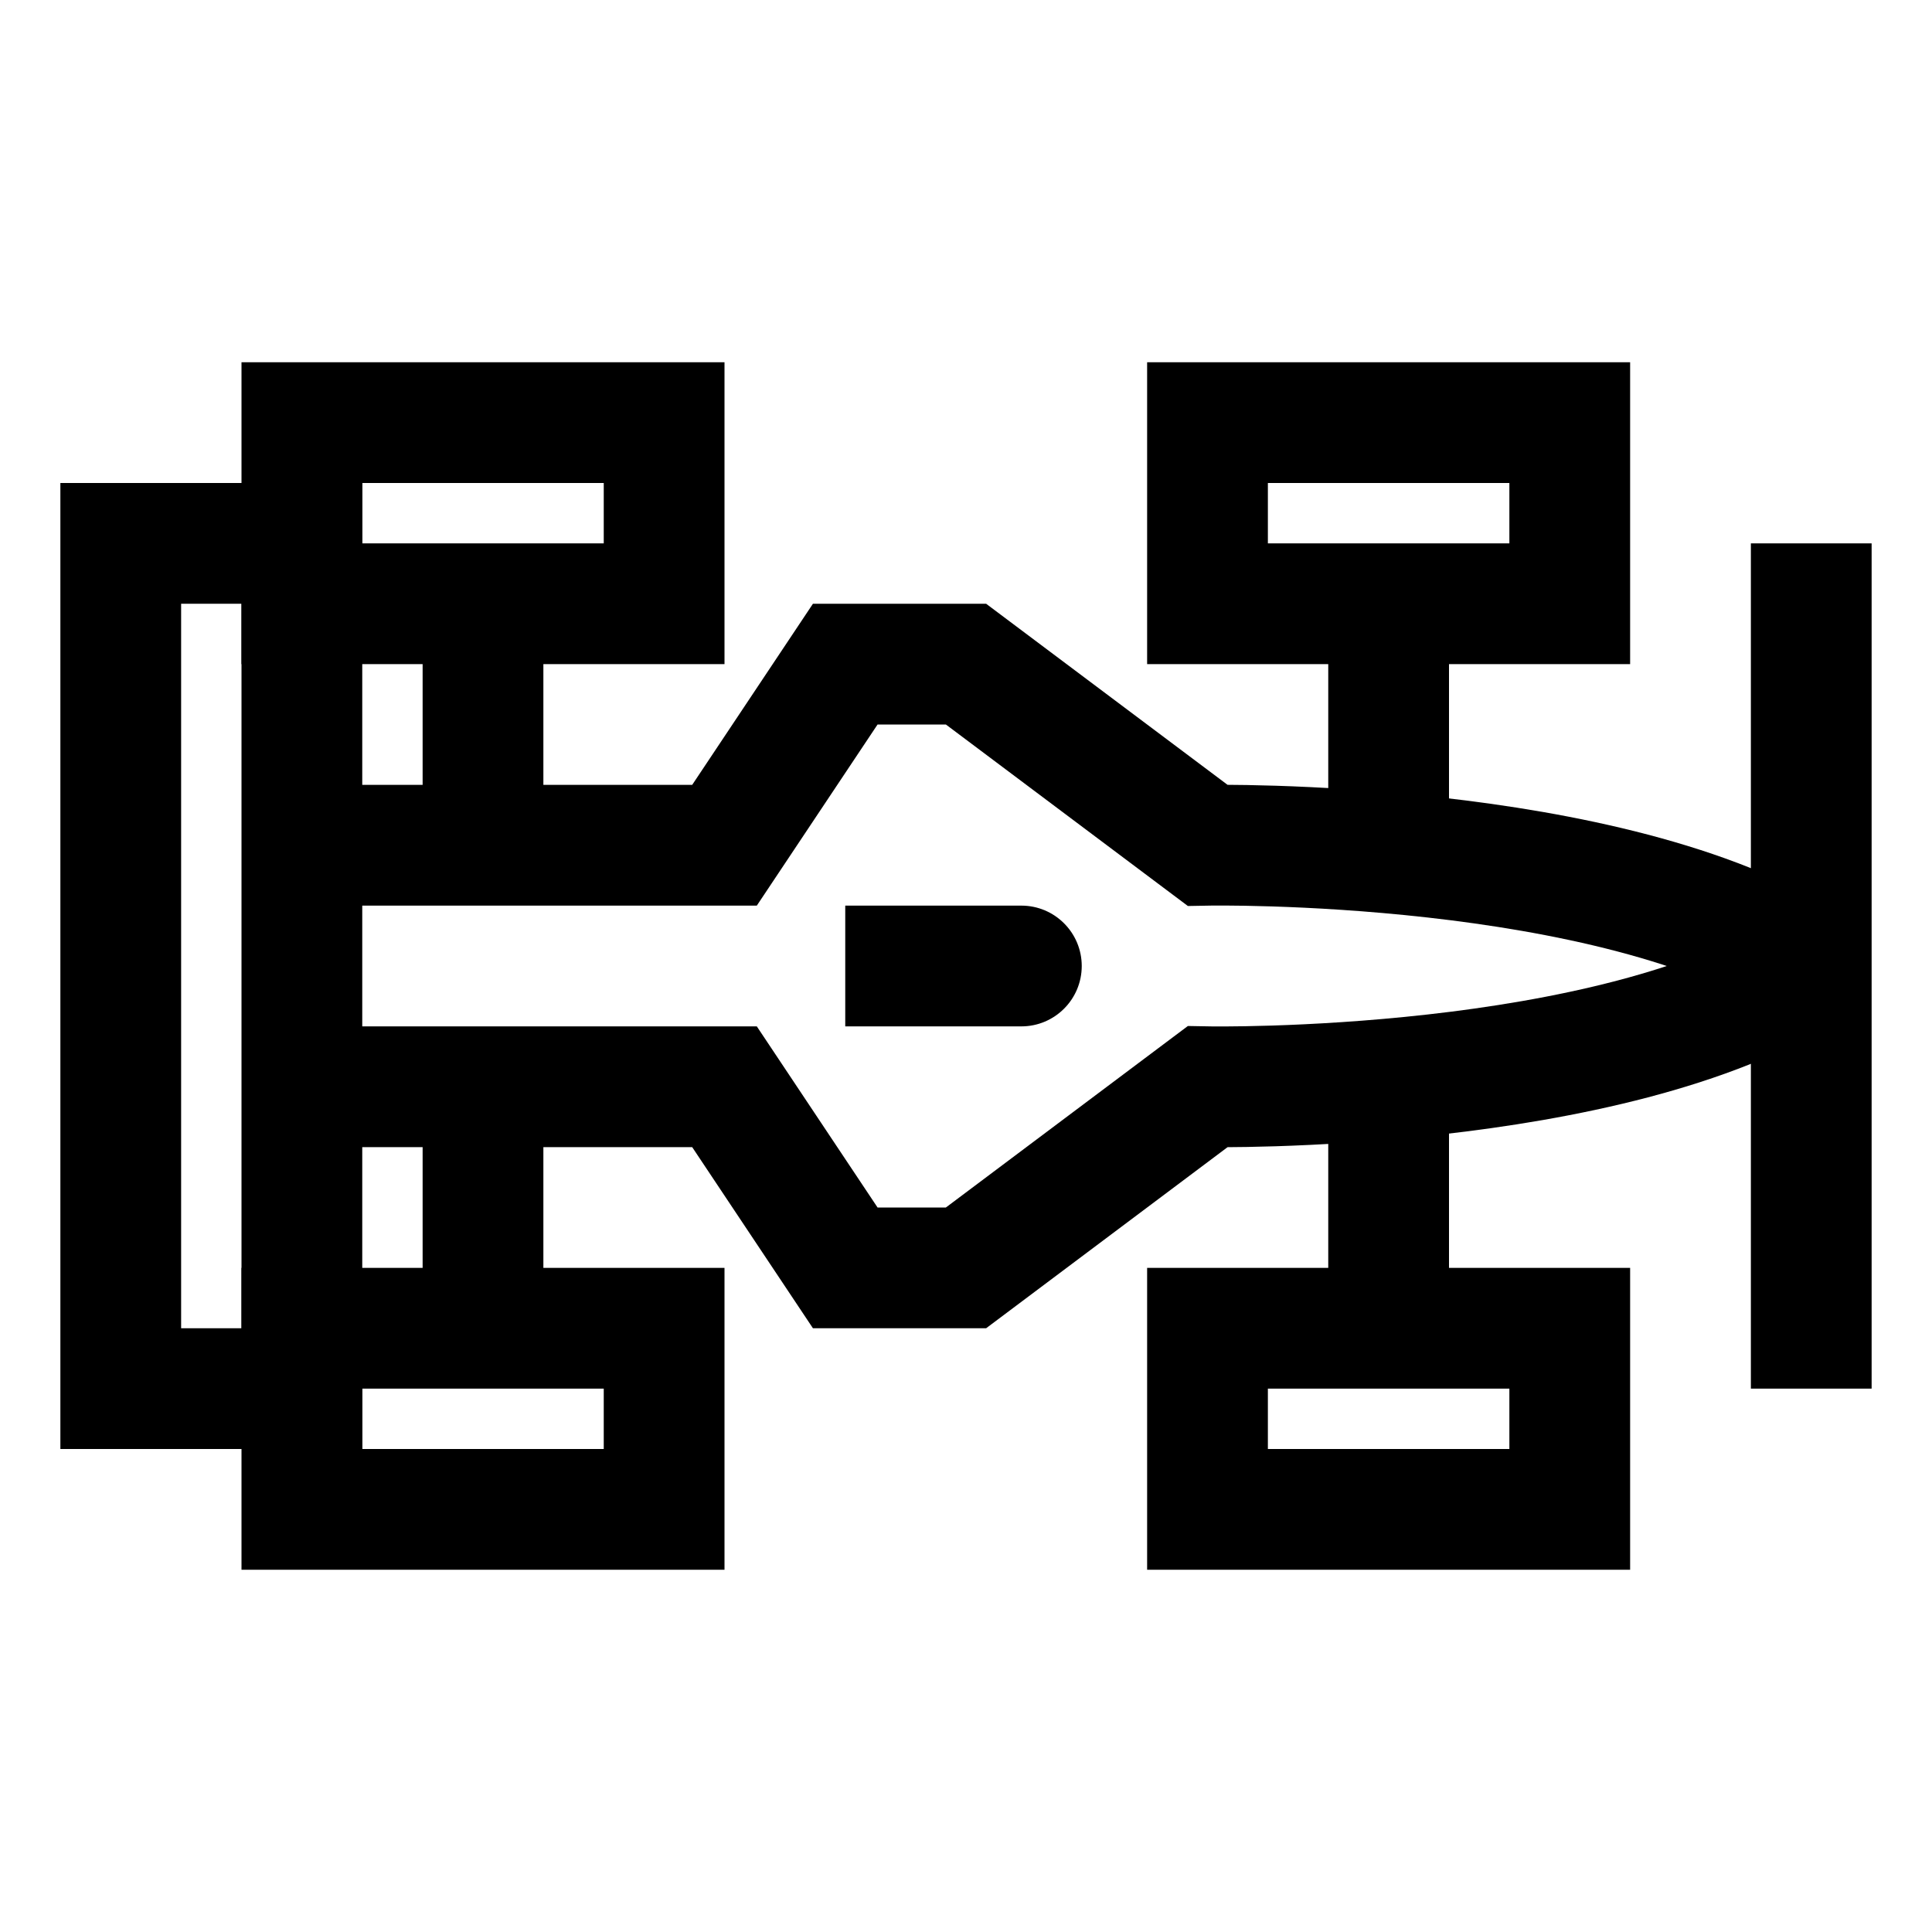<?xml version="1.0" encoding="iso-8859-1"?>
<!-- Generator: Adobe Illustrator 19.1.1, SVG Export Plug-In . SVG Version: 6.00 Build 0)  -->
<svg version="1.1" id="Layer_1" xmlns="http://www.w3.org/2000/svg" xmlns:xlink="http://www.w3.org/1999/xlink" x="0px" y="0px"
	 viewBox="0 0 32 32" style="enable-background:new 0 0 32 32;" xml:space="preserve">
<rect x="2" y="9" style="fill:none;stroke:#000000;stroke-width:2;stroke-miterlimit:10;" width="3" height="14"/>
<line style="fill:none;stroke:#000000;stroke-width:2;stroke-miterlimit:10;" x1="30" y1="23" x2="30" y2="9"/>
<rect x="5" y="7" style="fill:none;stroke:#000000;stroke-width:2;stroke-miterlimit:10;" width="6" height="3"/>
<rect x="20" y="7" style="fill:none;stroke:#000000;stroke-width:2;stroke-miterlimit:10;" width="6" height="3"/>
<rect x="5" y="22" style="fill:none;stroke:#000000;stroke-width:2;stroke-miterlimit:10;" width="6" height="3"/>
<rect x="20" y="22" style="fill:none;stroke:#000000;stroke-width:2;stroke-miterlimit:10;" width="6" height="3"/>
<path style="fill:none;stroke:#000000;stroke-width:2;stroke-miterlimit:10;" d="M5,14h7l2-3h2l4,3c0,0,6.687-0.125,10,2"/>
<path style="fill:none;stroke:#000000;stroke-width:2;stroke-miterlimit:10;" d="M5,18h7l2,3h2l4-3c0,0,6.687,0.125,10-2"/>
<line style="fill:none;stroke:#000000;stroke-width:2;stroke-miterlimit:10;" x1="8" y1="10" x2="8" y2="14"/>
<line style="fill:none;stroke:#000000;stroke-width:2;stroke-miterlimit:10;" x1="8" y1="18" x2="8" y2="22"/>
<line style="fill:none;stroke:#000000;stroke-width:2;stroke-miterlimit:10;" x1="23" y1="10" x2="23" y2="14"/>
<line style="fill:none;stroke:#000000;stroke-width:2;stroke-miterlimit:10;" x1="23" y1="18" x2="23" y2="22"/>
<path d="M16.917,17L14,17v-2l2.917,0c0.552,0,1,0.448,1,1v0C17.917,16.552,17.469,17,16.917,17z"/>
</svg>
